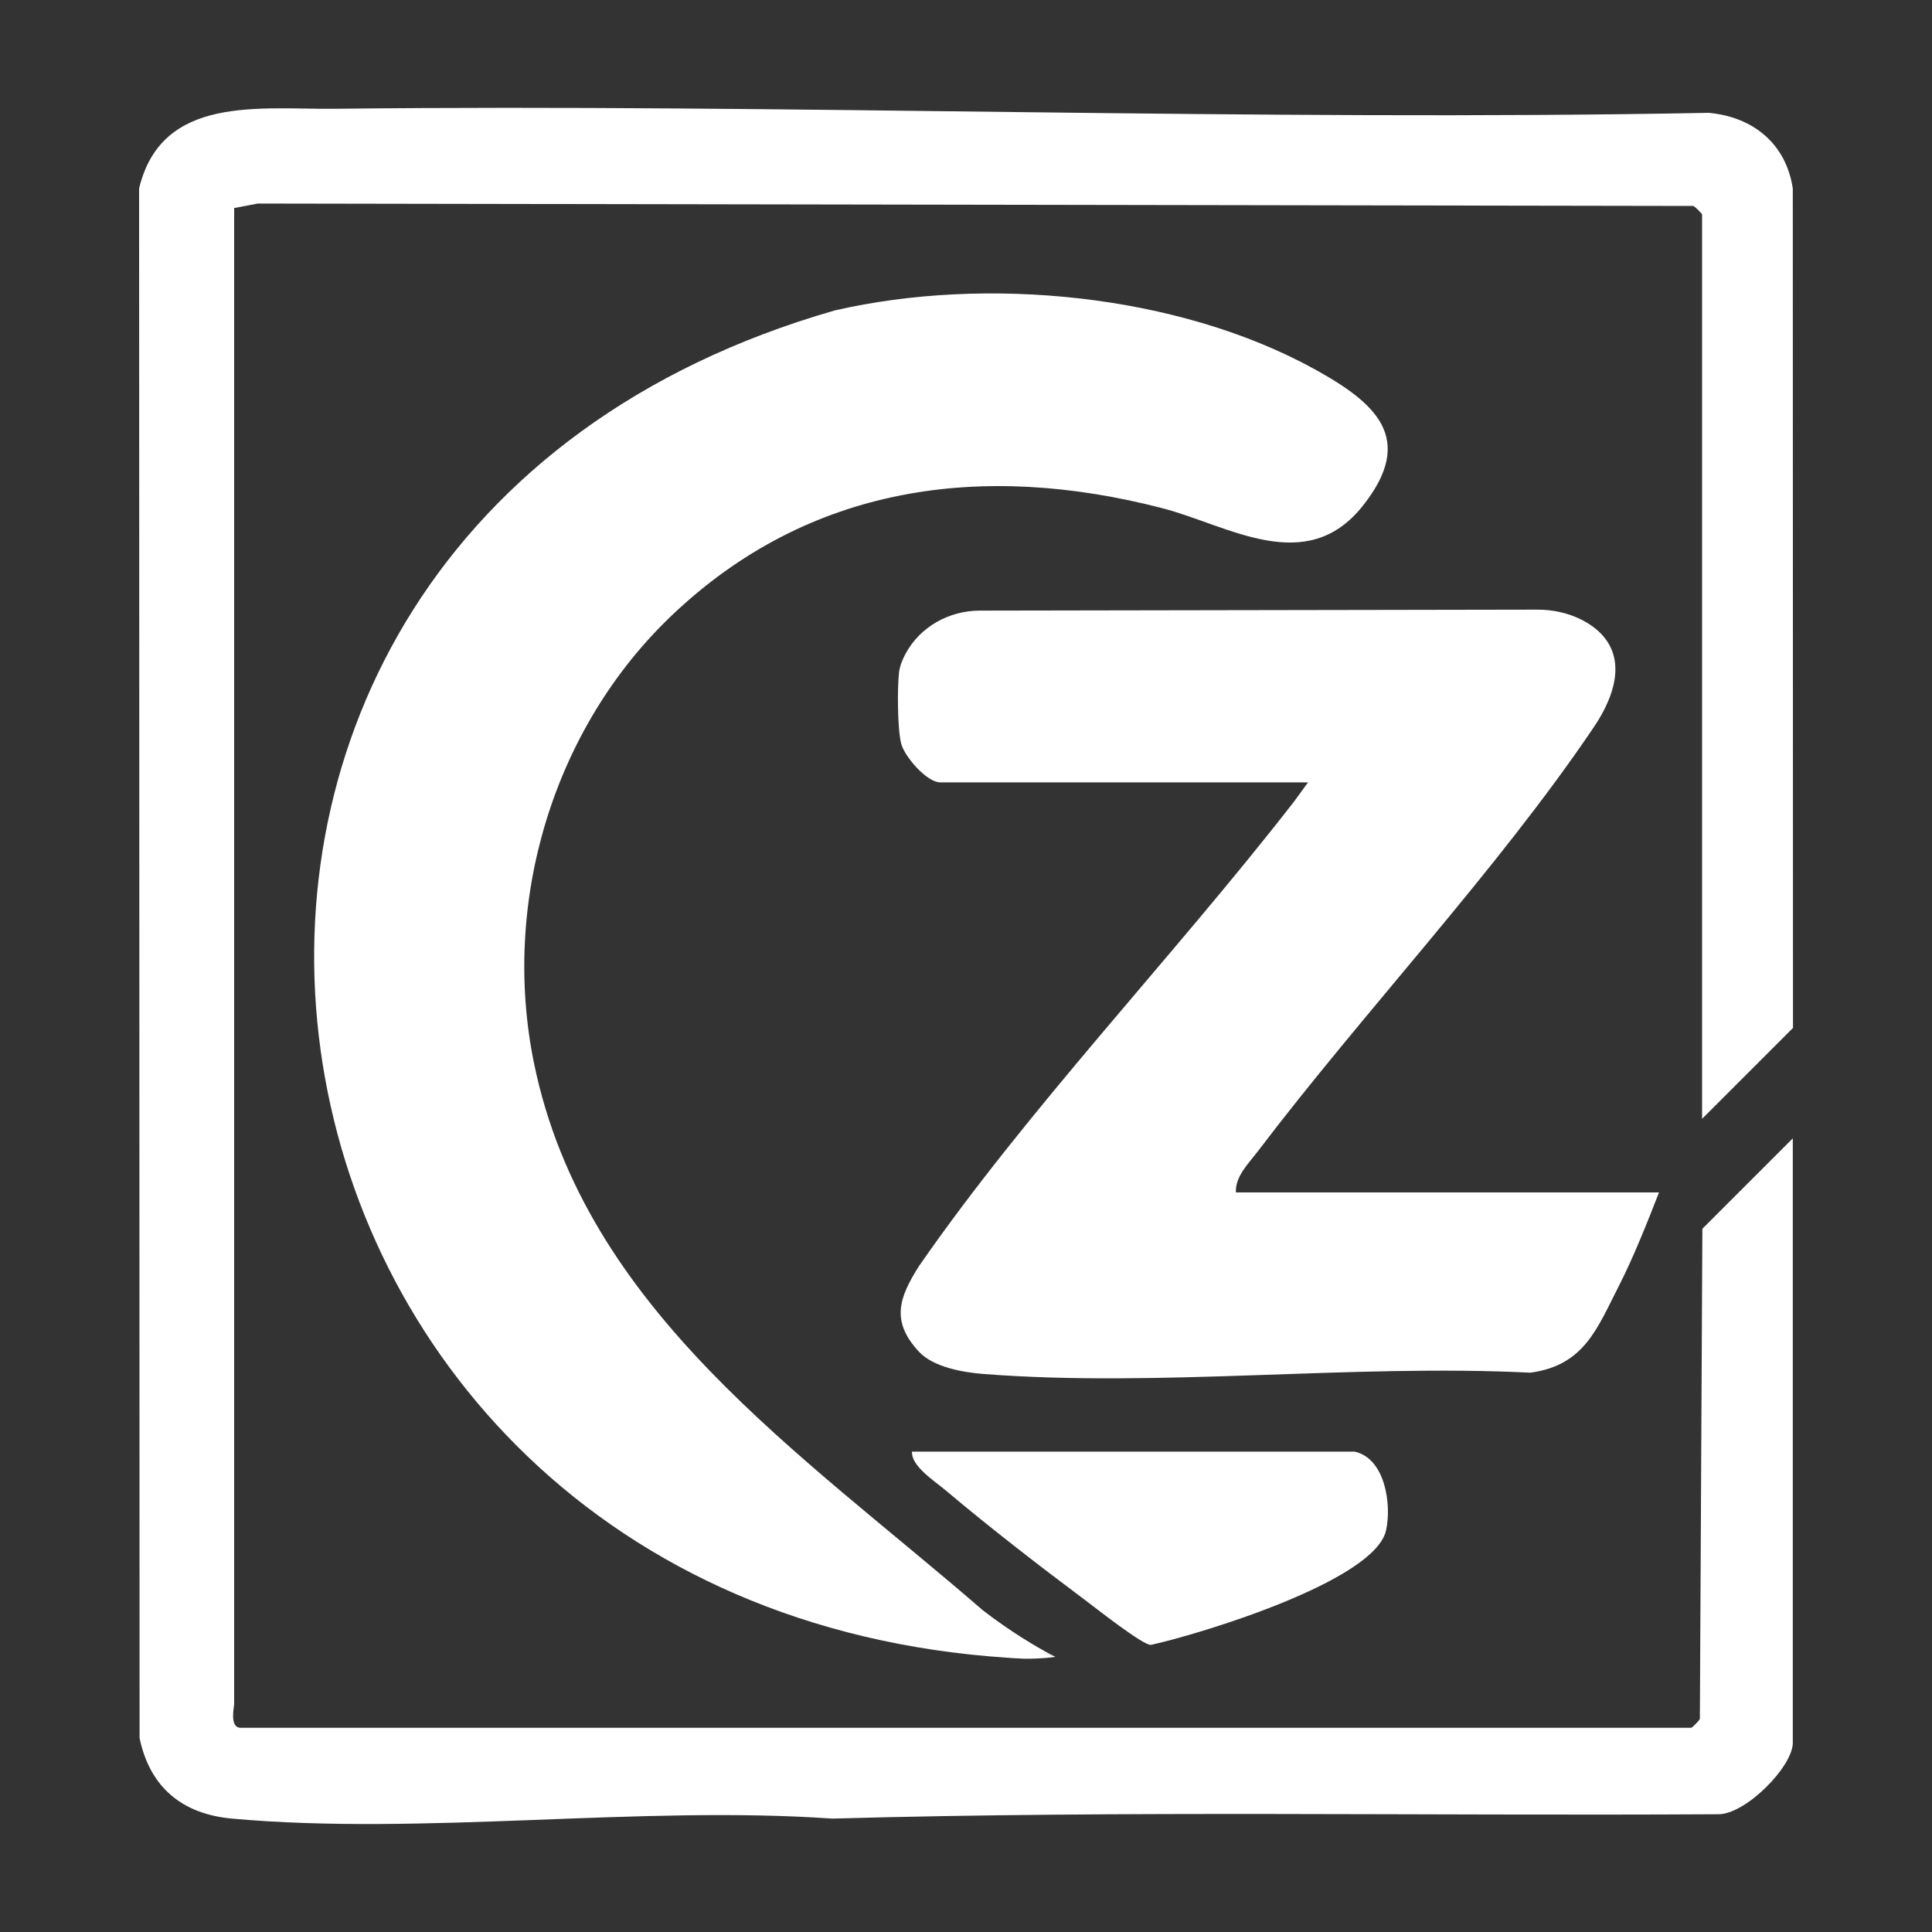 <?xml version="1.0" encoding="UTF-8"?>
<svg id="Layer_1" data-name="Layer 1" xmlns="http://www.w3.org/2000/svg" viewBox="0 0 200 200">
  <rect x="0" y="0" width="200" height="200" fill="#333333" stroke="none"/>
  <defs>
    <style>
      .cls-1 {
        fill: #fff;
      }
    </style>
  </defs>
  <path class="cls-1" d="M175.96,177.96c-.1.21-.81.9-.88.9H24.91c-1.18,0-.67-2.17-.67-2.46V21.54l2.44-.47,148.62.25c.21.1.9.81.9.88v93.62l9.41-9.41-.02-86.89c-.69-4.64-4.11-7.42-8.7-7.84-47.32.9-95.02-.95-142.15-.42-7.83.09-18.01-1.5-20.34,8.25l.05,160.42c1.06,5.09,4.42,7.86,9.55,8.33,19.74,1.79,42.14-1.39,62.16,0,30.44-.85,60.9-.27,91.62-.45,2.84.12,7.81-4.92,7.81-7.39v-62.58l-9.36,9.36-.26,50.75Z"/>
  <path class="cls-1" d="M158.43,142.1c5.61-.77,6.91-4.6,9.22-9.11,1.48-2.91,2.89-6.48,4.09-9.55h-43.8c-.09-1.63,1.29-2.98,2.25-4.23,10.93-14.41,24.81-29.13,34.77-43.89,3.26-4.82,3.1-8.88-1.13-11.11-1.45-.76-3.09-1.11-4.73-1.1l-57.67.1c-3.17,0-6.17,1.66-7.68,4.45-.36.67-.61,1.34-.68,1.92-.19,1.61-.17,5.88.22,7.4.35,1.35,2.65,4.01,4.04,4.01h38.08l-1.48,2.03c-.09.11-.18.23-.27.34l-.03.04c-12.26,15.73-27.3,31.49-38.5,47.67-2.02,3.2-2.98,5.67.01,8.87,1.47,1.58,4.55,2.13,6.64,2.29,18.18,1.43,38.29-1.05,56.66-.13Z"/>
  <path class="cls-1" d="M119.13,170.28c4.99-1.09,23.16-6.58,24.35-11.84.6-2.66-.07-7.48-3.26-8.17h-45.81c-.09,1.49,2.24,2.97,3.47,4,4.62,3.89,9.61,7.75,14.45,11.37,1.08.81,5.97,4.67,6.8,4.64Z"/>
  <path class="cls-1" d="M109.26,171.52c-.54-.15-1.02-.32-1.46-.48l1.46.48s-.25-.13-.64-.33c-1.19-.64-3.92-2.2-6.91-4.52h0c-18.59-16.13-41.19-31-46.43-56.61-3.41-16.65,1.96-34.63,14.25-46.34,14.21-13.54,32.16-15.94,50.8-11.11,6.83,1.77,14.86,7.16,20.75-.25,5.55-6.99,1.32-10.66-5.01-14.15-14.17-7.8-34.01-9.67-49.63-6.08C4.25,55.68,20.64,166.14,104.33,171.61c.13,0,.23.02.23.02h0s-.03,0-.04,0c.01,0,.03,0,.04,0h0c.09,0,.18.01.28.02.28.02.55.03.82.04.12,0,.24.02.36.02h0c1.88.02,3.24-.19,3.24-.19Z"/>
</svg>